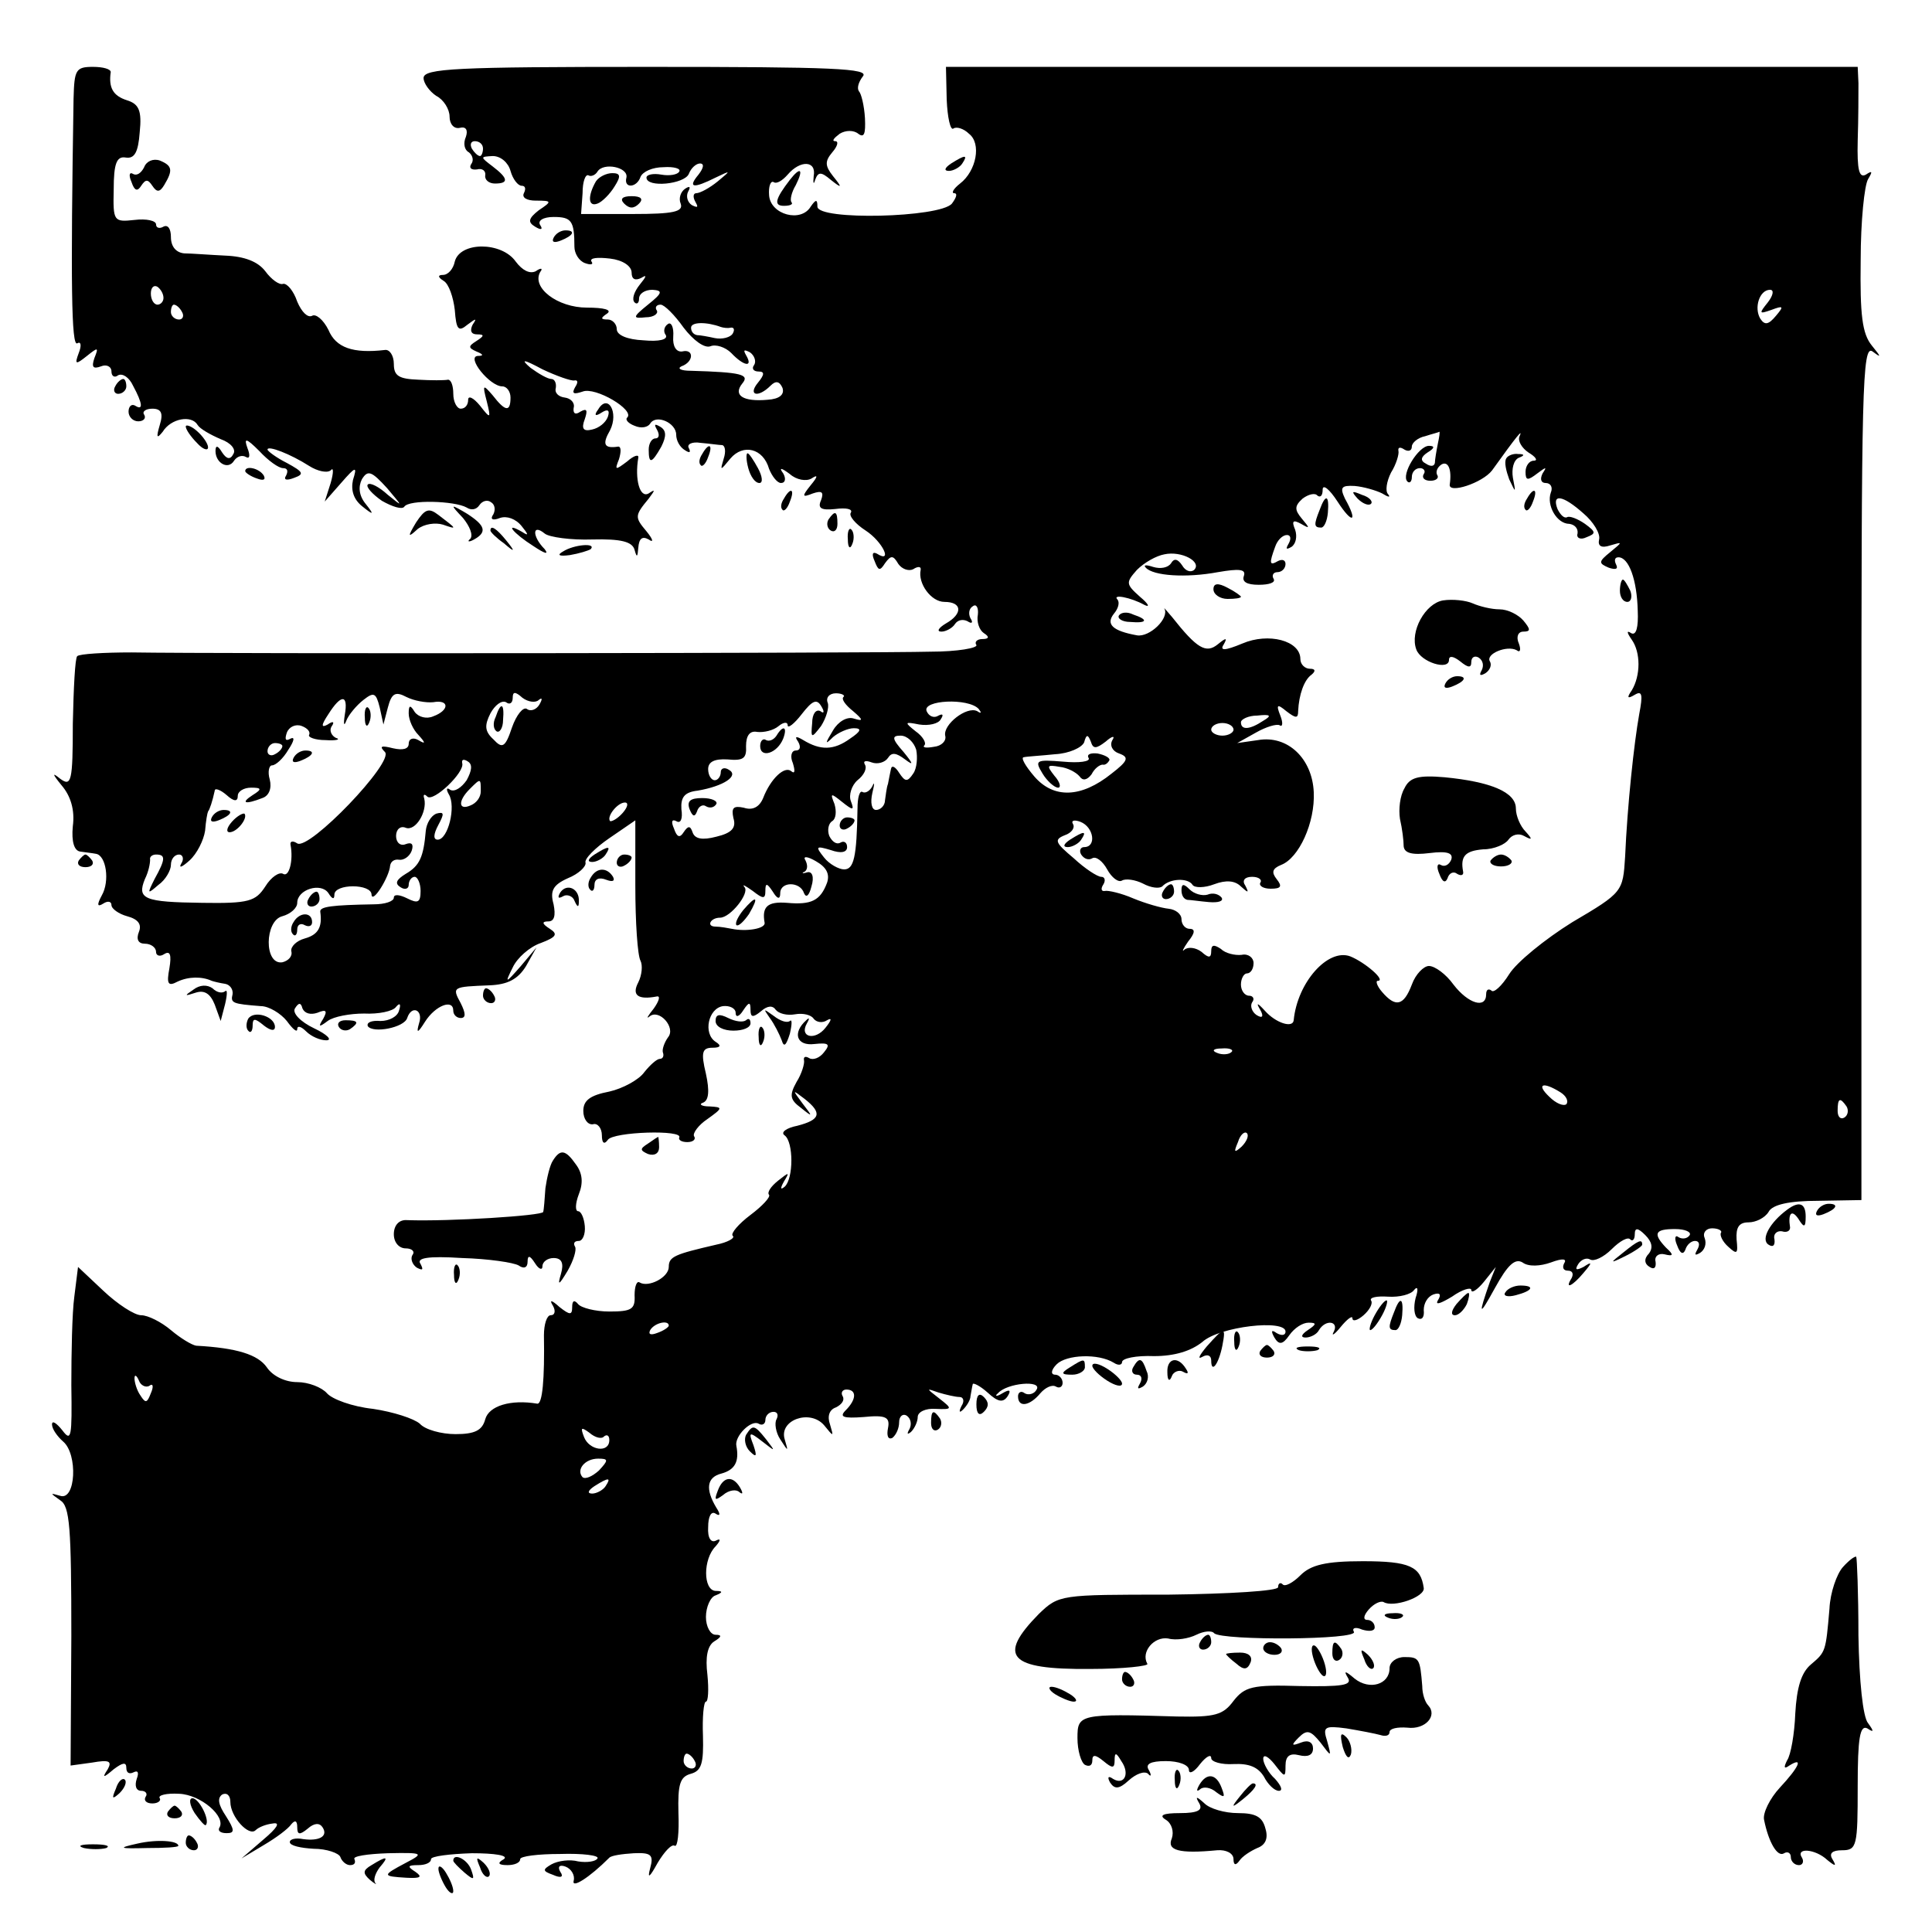 <?xml version="1.0" standalone="no"?>
<!DOCTYPE svg PUBLIC "-//W3C//DTD SVG 20010904//EN"
 "http://www.w3.org/TR/2001/REC-SVG-20010904/DTD/svg10.dtd">
<svg version="1.0" xmlns="http://www.w3.org/2000/svg"
 width="260pt" height="260pt" viewBox="0 0 260 260"
 preserveAspectRatio="xMidYMid meet">
<g transform="translate(0,260) scale(0.1,-0.1)"
fill="#000000" stroke="none">
<path d="M99 2468 c-4 -250 -3 -335 5 -330 5 3 6 -3 2 -13 -6 -16 -4 -16 11
-4 15 12 16 12 10 -3 -4 -12 -2 -15 9 -11 7 3 14 0 14 -7 0 -6 4 -9 9 -5 6 3
15 -3 20 -14 13 -24 14 -34 3 -27 -5 3 -9 -1 -9 -8 0 -7 6 -13 13 -13 7 0 11
4 8 9 -3 4 2 8 11 8 12 0 15 -6 10 -22 -5 -17 -4 -19 4 -9 11 18 39 23 47 9 3
-5 17 -13 31 -19 14 -5 21 -14 17 -20 -4 -8 -9 -7 -15 2 -6 10 -9 10 -9 2 0
-16 17 -26 25 -13 4 6 11 8 16 5 5 -3 6 2 2 12 -5 14 -2 14 16 -4 12 -13 26
-23 32 -23 6 0 7 -4 4 -10 -4 -6 1 -7 11 -3 14 5 12 8 -10 20 -14 7 -26 16
-26 18 0 6 31 -6 56 -22 11 -7 24 -10 29 -6 4 5 4 -3 0 -17 l-8 -25 22 25 c20
23 22 23 16 4 -3 -14 1 -26 12 -35 16 -13 17 -12 5 3 -9 11 -10 23 -5 33 8 13
13 11 34 -12 21 -25 22 -26 1 -9 -12 11 -24 17 -27 14 -3 -3 6 -13 19 -22 14
-8 27 -12 30 -8 6 10 68 8 84 -1 6 -4 13 -3 17 3 4 6 11 8 16 4 5 -3 6 -10 3
-16 -5 -7 -1 -9 9 -5 9 3 21 -1 29 -11 9 -11 10 -14 1 -8 -26 15 -12 -2 15
-19 15 -10 21 -12 15 -4 -17 17 -17 35 0 21 6 -5 36 -9 64 -8 39 1 54 -3 57
-14 3 -11 4 -10 5 3 1 12 5 16 14 11 7 -5 6 0 -3 11 -16 19 -16 21 3 44 9 12
9 13 0 7 -12 -7 -19 19 -14 48 1 5 -6 3 -15 -5 -16 -12 -17 -12 -11 3 3 10 3
17 -1 17 -19 -3 -22 3 -11 22 12 24 -3 50 -16 28 -6 -8 -4 -10 5 -4 8 5 11 3
8 -6 -3 -8 -12 -15 -21 -17 -12 -3 -15 1 -10 14 4 12 3 15 -6 10 -7 -5 -10 -2
-9 5 2 7 -4 13 -12 14 -8 1 -14 6 -12 13 1 7 -2 12 -6 12 -5 0 -17 7 -28 15
-14 12 -10 12 16 -2 19 -9 39 -16 43 -15 5 1 5 -3 1 -9 -5 -9 -2 -10 10 -6 17
7 71 -25 60 -35 -3 -3 2 -8 10 -11 9 -4 18 -2 21 3 8 13 35 1 35 -15 0 -8 5
-17 12 -21 6 -4 8 -3 5 3 -3 5 4 9 16 7 12 -1 25 -3 29 -3 4 -1 5 -9 2 -18 -5
-17 -5 -17 9 0 17 20 44 14 52 -14 4 -10 11 -19 16 -19 6 0 7 6 3 13 -6 8 -3
8 9 -1 9 -8 22 -10 29 -6 9 6 9 3 -1 -9 -12 -15 -12 -17 3 -11 12 4 15 2 11
-9 -5 -11 0 -14 19 -12 15 2 24 0 21 -5 -3 -4 6 -15 20 -24 23 -15 37 -45 15
-31 -6 3 -7 -1 -3 -10 5 -13 7 -14 14 -3 8 11 11 11 18 -1 5 -7 14 -10 20 -7
6 4 11 4 10 -1 -4 -18 14 -43 32 -43 24 0 25 -16 2 -29 -10 -6 -13 -11 -6 -11
6 0 15 5 18 10 4 6 11 7 17 4 6 -4 8 -2 4 4 -3 6 -2 13 3 16 5 4 8 -2 7 -11
-2 -10 2 -21 8 -25 8 -5 7 -8 -2 -8 -7 0 -11 -4 -8 -8 2 -4 -25 -9 -62 -9 -69
-2 -954 -3 -1075 -1 -37 0 -70 -2 -73 -5 -3 -2 -5 -44 -6 -91 0 -78 -2 -85
-17 -74 -11 9 -11 7 2 -9 12 -14 18 -33 15 -55 -2 -21 2 -33 10 -34 6 -1 16
-2 21 -3 14 -2 19 -37 8 -56 -7 -13 -6 -16 2 -11 6 4 11 3 11 -2 0 -5 10 -12
21 -15 15 -4 20 -11 16 -21 -4 -10 -1 -16 8 -16 8 0 15 -5 15 -11 0 -5 5 -7
11 -3 8 5 10 -1 7 -19 -4 -21 -2 -25 11 -18 15 7 33 7 46 1 3 -1 11 -3 18 -4
6 -1 11 -7 10 -14 -3 -12 0 -13 38 -16 11 0 27 -10 35 -20 8 -11 14 -16 14
-11 0 5 5 4 12 -3 7 -7 19 -12 27 -12 9 0 1 8 -16 16 -19 9 -30 21 -26 27 5 8
8 8 10 0 3 -7 11 -9 20 -6 12 5 14 3 8 -8 -7 -11 -6 -12 6 -3 8 6 30 10 49 10
19 -1 39 3 43 9 5 6 7 4 4 -5 -2 -8 -13 -14 -25 -14 -12 1 -19 -2 -17 -7 7
-10 49 -2 53 11 6 18 22 11 16 -7 -4 -14 -2 -14 8 2 14 22 38 31 38 15 0 -6 5
-10 10 -10 7 0 7 6 0 20 -12 22 -11 22 39 24 24 1 38 8 49 26 l14 25 -21 -25
c-21 -24 -22 -24 -11 -2 6 13 23 28 38 33 21 8 23 12 12 19 -11 7 -11 10 -2
10 8 0 10 8 7 23 -5 18 -1 26 19 35 15 6 25 16 24 21 -2 5 13 20 32 33 l35 24
0 -88 c0 -49 3 -94 7 -101 3 -6 2 -19 -3 -29 -9 -17 -1 -24 25 -19 5 1 3 -6
-4 -16 -8 -10 -11 -15 -6 -11 13 11 36 -15 25 -28 -5 -7 -8 -16 -7 -20 2 -5 0
-9 -4 -9 -4 0 -13 -8 -21 -18 -7 -10 -29 -22 -47 -26 -26 -5 -35 -12 -35 -26
0 -11 6 -19 13 -18 6 2 12 -5 12 -15 0 -10 3 -13 8 -6 7 11 103 14 96 3 -1 -3
3 -6 11 -6 8 0 12 4 9 8 -2 4 6 15 18 23 21 15 21 16 3 17 -11 0 -15 3 -9 5 8
3 9 16 4 39 -7 29 -5 35 9 35 11 0 12 3 4 8 -17 11 -10 45 10 48 9 1 17 -3 17
-9 0 -7 5 -5 10 3 8 12 10 12 10 1 0 -10 3 -11 14 -2 9 8 16 8 20 2 4 -5 15
-8 26 -6 11 2 22 -1 25 -6 4 -5 12 -6 18 -2 7 4 6 0 -2 -10 -14 -18 -36 -13
-25 6 4 7 3 8 -1 4 -19 -17 -13 -35 11 -32 19 2 22 0 13 -11 -6 -8 -15 -11
-20 -8 -5 3 -8 2 -7 -3 1 -4 -3 -18 -10 -29 -10 -18 -9 -24 6 -35 16 -13 16
-12 2 6 -14 19 -14 19 3 6 24 -19 21 -28 -10 -36 -15 -3 -23 -9 -17 -13 12 -9
12 -58 0 -69 -6 -5 -6 -2 -1 7 8 13 7 13 -8 1 -10 -8 -15 -16 -12 -19 2 -3 -9
-15 -25 -27 -16 -12 -27 -25 -24 -28 4 -3 -7 -9 -22 -12 -56 -13 -64 -16 -64
-30 0 -14 -27 -28 -39 -21 -4 3 -7 -5 -7 -17 1 -19 -4 -22 -34 -22 -19 0 -38
5 -42 10 -5 6 -8 5 -8 -4 0 -11 -3 -11 -17 0 -11 10 -14 10 -9 2 4 -7 3 -13
-3 -13 -5 0 -9 -12 -9 -27 1 -59 -2 -93 -9 -92 -36 6 -65 -3 -70 -21 -4 -15
-14 -20 -40 -20 -19 0 -41 6 -48 14 -8 7 -36 16 -63 20 -28 3 -55 13 -62 21
-7 8 -25 15 -40 15 -16 0 -33 8 -41 20 -12 17 -40 26 -95 29 -6 1 -21 10 -34
21 -13 11 -31 20 -40 20 -9 0 -32 15 -51 33 l-34 32 -5 -40 c-3 -22 -4 -76 -4
-119 1 -70 0 -77 -12 -61 -8 10 -14 14 -14 8 0 -6 7 -16 15 -23 20 -17 17 -80
-4 -73 -14 4 -14 4 0 -6 13 -8 15 -36 15 -183 l-1 -174 29 4 c23 4 27 2 21 -9
-8 -12 -6 -12 8 0 12 9 17 10 17 2 0 -7 4 -9 10 -6 6 3 7 -1 4 -9 -3 -9 -1
-16 6 -16 6 0 9 -4 6 -8 -3 -5 1 -9 9 -9 8 0 12 4 10 7 -3 4 9 7 26 6 29 -1
64 -31 54 -46 -2 -4 2 -7 10 -7 11 0 11 4 -1 23 -10 15 -12 24 -5 29 6 3 11
-1 11 -10 0 -20 25 -47 34 -38 4 4 14 8 23 9 11 2 6 -6 -13 -22 l-29 -25 30
18 c17 10 33 22 37 28 5 6 8 5 8 -4 0 -10 3 -11 14 -2 9 8 16 8 20 2 8 -12 -4
-19 -26 -16 -10 2 -18 0 -18 -4 0 -5 15 -8 32 -9 18 0 34 -6 36 -11 2 -6 8
-11 13 -11 6 0 8 3 6 8 -3 4 17 7 45 8 48 1 49 0 24 -13 -32 -17 -32 -18 1
-20 19 -1 22 1 12 8 -11 7 -11 9 4 9 9 0 17 3 17 8 0 4 25 7 55 8 31 0 50 -3
43 -8 -9 -5 -8 -8 5 -8 9 0 17 3 17 8 0 4 24 7 54 7 30 1 53 -2 50 -6 -2 -4
-14 -6 -26 -4 -11 3 -27 1 -36 -4 -12 -7 -12 -9 2 -14 11 -5 15 -3 10 4 -4 7
-1 10 7 7 8 -3 13 -12 11 -19 -3 -11 21 4 48 31 3 3 17 5 33 6 23 1 27 -2 22
-20 -4 -15 -1 -13 10 7 9 15 19 26 23 23 4 -2 6 18 5 44 -1 39 2 49 17 53 14
4 17 14 16 51 -1 25 1 46 4 46 3 0 4 16 2 36 -3 24 0 39 9 45 10 6 11 9 2 9
-7 0 -13 11 -13 24 0 13 6 27 13 29 10 4 10 6 0 6 -17 1 -17 43 0 60 7 8 7 11
1 8 -7 -4 -12 3 -11 18 0 14 4 22 10 18 6 -4 7 -1 1 8 -15 25 -13 41 7 46 18
5 24 16 20 37 -3 13 20 36 30 30 5 -3 9 0 9 5 0 6 5 11 11 11 5 0 7 -4 4 -10
-3 -5 -1 -18 5 -27 11 -17 11 -17 6 0 -8 26 34 41 53 19 13 -16 13 -16 8 1 -4
11 -1 20 8 23 8 4 12 10 9 15 -3 5 0 9 5 9 14 0 14 -13 -1 -28 -9 -9 -3 -11
24 -9 30 3 36 0 33 -15 -2 -10 0 -16 6 -13 5 4 9 13 9 21 0 8 5 12 10 9 6 -4
7 -12 4 -18 -4 -7 -3 -8 2 -4 5 5 9 14 9 20 0 7 11 12 24 11 23 -1 23 0 5 14
-18 14 -18 14 -1 8 10 -3 23 -6 28 -6 6 0 7 -6 3 -12 -4 -8 -3 -10 2 -5 5 5
10 13 10 18 1 5 2 12 3 16 0 3 10 -2 20 -11 14 -13 21 -14 27 -5 5 8 3 10 -7
4 -8 -5 -11 -4 -6 0 12 14 60 18 52 5 -3 -6 -11 -8 -16 -5 -5 4 -9 1 -9 -4 0
-16 16 -13 30 4 7 8 16 12 21 9 5 -3 9 0 9 5 0 6 -5 11 -10 11 -6 0 -6 6 2 14
13 13 56 15 77 2 6 -4 11 -3 11 1 0 5 19 9 43 8 28 0 50 7 65 19 23 21 112 31
112 14 0 -5 -5 -6 -12 -2 -7 5 -8 3 -3 -6 6 -10 11 -10 20 3 7 10 18 17 26 17
11 0 11 -2 -1 -10 -9 -6 -10 -10 -3 -10 6 0 15 4 18 10 9 15 27 12 20 -2 -4
-7 1 -4 9 6 9 11 16 16 16 12 0 -5 7 -3 15 4 8 7 13 16 10 20 -2 4 8 6 23 5
15 -1 31 3 35 9 5 6 6 1 2 -11 -3 -12 -2 -24 3 -27 6 -3 9 2 8 11 0 9 5 18 13
21 9 3 11 0 6 -8 -4 -7 4 -4 19 5 14 10 26 13 26 9 0 -5 8 0 17 11 l16 20 -8
-20 c-16 -46 -15 -48 7 -8 17 31 27 40 37 34 8 -6 24 -5 38 0 16 6 22 5 18 -1
-3 -6 -1 -10 5 -10 6 0 8 -4 5 -10 -10 -16 1 -11 16 7 12 14 12 16 0 8 -10 -5
-12 -4 -7 4 4 6 11 9 16 6 5 -3 18 3 29 14 11 11 22 17 25 13 3 -3 6 0 6 7 0
9 4 9 14 -1 9 -9 11 -17 5 -25 -7 -7 -6 -14 1 -18 6 -4 9 -1 8 7 -2 7 4 12 12
10 12 -3 13 -1 2 9 -18 19 -15 25 12 25 14 0 22 -4 20 -8 -3 -5 -10 -6 -15 -3
-5 4 -6 -2 -2 -11 4 -11 8 -13 11 -6 2 7 8 12 13 12 6 0 7 -5 3 -12 -4 -7 -3
-8 4 -4 6 4 9 12 6 20 -3 7 2 13 10 13 8 0 14 -3 12 -6 -2 -3 2 -12 10 -19 12
-11 13 -9 11 10 -1 16 3 23 16 23 10 0 22 6 27 14 5 10 28 15 67 15 l58 1 0
577 c0 515 1 575 15 565 12 -9 12 -8 -1 8 -13 16 -16 41 -15 115 0 52 5 101
10 109 6 10 6 12 -3 6 -9 -5 -12 6 -11 46 1 30 1 64 1 77 l-1 22 -613 0 -614
0 1 -44 c1 -24 5 -42 9 -39 4 3 14 0 21 -7 17 -13 10 -50 -12 -67 -9 -7 -12
-13 -8 -13 5 0 3 -6 -3 -14 -16 -19 -181 -23 -181 -4 0 10 -2 10 -9 0 -13 -22
-54 -11 -56 15 -1 12 2 20 6 18 4 -3 12 2 19 10 17 20 39 19 35 -2 -1 -10 0
-12 2 -5 4 11 8 11 21 0 15 -12 16 -11 3 5 -11 14 -11 20 -1 32 7 8 9 15 4 15
-5 0 -2 4 6 10 8 5 19 5 25 0 8 -6 10 0 9 21 -1 17 -5 33 -8 36 -3 4 -1 12 5
20 10 11 -39 13 -290 13 -256 0 -301 -2 -301 -15 0 -7 8 -18 17 -24 10 -5 18
-18 18 -28 0 -10 6 -17 14 -15 8 2 11 -3 8 -12 -4 -9 -2 -18 4 -21 5 -4 7 -11
3 -16 -3 -5 0 -8 8 -7 7 2 12 -2 11 -8 -1 -6 5 -11 13 -11 19 0 18 7 -3 23
-17 13 -17 13 0 14 11 0 21 -9 24 -20 3 -11 10 -20 15 -20 5 0 6 -4 3 -10 -3
-6 4 -10 16 -10 22 0 22 -1 4 -13 -14 -11 -15 -16 -5 -22 8 -5 11 -4 7 2 -4 6
4 11 18 11 24 0 28 -5 28 -40 0 -9 6 -19 14 -22 8 -3 12 -2 9 2 -3 5 8 6 25 4
17 -2 29 -10 29 -19 0 -9 5 -11 13 -7 8 5 7 2 -2 -9 -8 -10 -11 -20 -7 -24 3
-3 6 -1 6 5 0 7 8 12 18 12 14 -1 14 -4 -6 -20 -21 -17 -21 -19 -3 -17 11 0
17 5 15 9 -3 4 -1 8 5 8 5 0 19 -14 31 -31 13 -17 28 -28 36 -25 7 3 20 -1 28
-9 17 -18 30 -20 20 -3 -4 7 -3 8 5 4 6 -4 9 -12 6 -17 -4 -5 -1 -9 6 -9 8 0
8 -4 -1 -15 -14 -17 0 -21 17 -4 7 7 12 6 16 -3 3 -9 -4 -15 -20 -16 -33 -3
-47 6 -34 22 10 12 -1 15 -69 17 -14 0 -19 3 -13 6 17 6 17 24 1 20 -8 -1 -13
7 -12 20 1 13 -3 20 -7 17 -5 -3 -7 -10 -3 -15 3 -6 -9 -9 -30 -7 -22 1 -36 7
-36 15 0 7 -6 13 -12 13 -10 0 -10 2 -1 8 7 5 -4 8 -27 8 -40 0 -75 27 -63 48
4 5 1 6 -6 1 -8 -4 -18 1 -27 13 -19 27 -75 27 -82 0 -2 -10 -9 -18 -16 -18
-7 0 -7 -3 1 -8 7 -4 13 -22 15 -39 2 -27 5 -30 17 -20 12 9 13 9 7 0 -4 -8
-2 -13 6 -13 10 0 10 -2 -1 -9 -11 -7 -11 -9 0 -14 10 -4 10 -6 2 -6 -16 -1
16 -41 33 -41 6 0 11 -7 11 -15 0 -20 -7 -19 -24 3 -13 15 -14 15 -8 -8 6 -24
5 -24 -9 -6 -9 11 -16 14 -16 8 0 -7 -4 -12 -10 -12 -5 0 -10 9 -10 20 0 11
-3 19 -7 19 -5 -1 -23 -1 -40 0 -26 1 -33 5 -33 21 0 12 -6 20 -12 19 -43 -5
-66 3 -76 27 -7 14 -17 22 -22 19 -6 -3 -14 5 -20 19 -5 15 -14 25 -19 24 -5
-2 -16 6 -24 17 -10 13 -28 20 -54 21 -21 1 -46 3 -55 3 -11 1 -18 9 -18 22 0
11 -4 17 -10 14 -5 -3 -10 -2 -10 3 0 5 -13 8 -29 6 -28 -3 -29 -2 -28 41 0
35 4 45 16 43 12 -2 17 7 19 34 3 29 -1 38 -17 43 -19 6 -25 17 -22 38 0 4
-10 7 -24 7 -23 0 -25 -4 -26 -42z m551 -68 c0 -5 -2 -10 -4 -10 -3 0 -8 5
-11 10 -3 6 -1 10 4 10 6 0 11 -4 11 -10z m193 -39 c-4 -15 14 -14 19 1 3 7
16 13 31 13 14 1 24 -2 21 -6 -2 -4 -13 -6 -24 -4 -11 2 -20 0 -20 -4 0 -14
51 -9 57 5 3 8 10 14 15 14 6 0 5 -6 -2 -15 -15 -18 -7 -19 23 -4 21 10 21 10
3 -5 -11 -9 -24 -16 -29 -16 -4 0 -5 -5 -1 -12 4 -7 3 -8 -5 -4 -6 4 -8 12 -5
18 4 7 2 8 -4 4 -6 -4 -9 -13 -6 -20 4 -11 -10 -14 -64 -14 l-70 0 2 28 c0 16
4 26 8 24 3 -2 9 0 12 5 8 13 42 6 39 -8z m-623 -162 c0 -5 -4 -9 -8 -9 -5 0
-9 7 -9 15 0 8 4 12 9 9 4 -3 8 -9 8 -15z m2159 -6 c-12 -15 -12 -16 5 -10 16
6 17 5 6 -8 -10 -12 -15 -13 -21 -4 -9 15 -1 39 13 39 6 0 4 -8 -3 -17z
m-2134 -13 c3 -5 1 -10 -4 -10 -6 0 -11 5 -11 10 0 6 2 10 4 10 3 0 8 -4 11
-10z m725 -20 c3 -1 9 -2 13 -1 5 1 6 -3 3 -8 -3 -5 -14 -8 -24 -6 -9 2 -20 4
-24 4 -5 1 -8 5 -8 10 0 8 21 8 40 1z m965 -157 c-2 -10 -4 -22 -4 -26 -1 -5
-6 -5 -12 -1 -8 4 -7 9 2 15 10 6 10 9 2 9 -14 0 -38 -39 -29 -48 3 -3 6 0 6
6 0 7 5 12 11 12 5 0 8 -4 5 -8 -3 -5 1 -9 9 -9 8 0 12 4 9 8 -2 4 0 10 6 14
9 5 14 -7 11 -27 -2 -13 44 2 57 19 33 46 42 57 37 46 -3 -6 3 -16 12 -22 10
-6 13 -11 7 -11 -6 0 -11 -7 -11 -15 0 -12 3 -12 16 -2 12 9 13 9 7 0 -4 -8
-2 -13 4 -13 7 0 10 -6 7 -13 -6 -17 8 -42 25 -42 7 -1 12 -6 11 -13 -2 -6 4
-9 12 -5 13 5 13 7 -2 18 -10 7 -21 11 -24 9 -4 -2 -9 3 -13 11 -8 21 7 19 35
-6 13 -11 23 -27 21 -35 -2 -9 3 -12 15 -8 17 5 17 5 0 -9 -16 -13 -16 -15 -2
-21 9 -3 13 -2 10 4 -3 6 -2 10 3 10 14 0 25 -30 26 -72 1 -22 -2 -34 -9 -30
-6 4 -6 1 1 -9 12 -17 12 -48 0 -68 -7 -10 -6 -12 4 -6 10 6 11 0 6 -26 -7
-39 -16 -123 -19 -192 -3 -47 -3 -48 -71 -88 -37 -23 -75 -54 -85 -70 -10 -16
-21 -26 -24 -22 -4 3 -7 1 -7 -5 0 -20 -24 -13 -44 13 -10 14 -25 25 -33 25
-7 0 -18 -11 -23 -25 -11 -29 -22 -31 -40 -10 -7 8 -9 15 -6 15 12 0 -17 25
-37 33 -30 11 -71 -35 -76 -86 -1 -11 -24 -4 -39 13 -10 11 -12 11 -6 1 5 -9
3 -12 -5 -7 -6 4 -9 12 -6 17 4 5 1 9 -4 9 -6 0 -11 7 -11 15 0 8 4 15 8 15 5
0 9 6 9 14 0 7 -7 13 -16 11 -9 -1 -22 2 -28 8 -9 6 -13 6 -13 -3 0 -9 -3 -10
-13 -1 -8 6 -18 7 -23 3 -4 -4 -2 1 5 11 9 11 10 17 2 17 -6 0 -11 6 -11 13 0
7 -8 13 -17 14 -10 1 -31 7 -48 14 -16 7 -34 11 -38 10 -5 -1 -6 3 -2 9 3 5 2
10 -3 10 -5 0 -22 11 -37 25 -25 21 -27 25 -12 31 9 3 14 10 11 15 -3 5 2 6
10 3 18 -7 22 -34 5 -34 -5 0 -7 -5 -4 -10 4 -6 10 -8 15 -5 5 3 14 -4 20 -15
6 -11 15 -18 20 -15 5 3 18 1 28 -4 11 -6 22 -7 26 -4 10 11 35 12 41 2 3 -4
16 -4 29 1 16 6 28 5 36 -3 10 -9 11 -9 6 1 -5 7 -1 12 9 12 9 0 14 -4 11 -8
-2 -4 4 -8 14 -8 14 0 16 3 8 13 -7 9 -6 14 6 19 24 9 46 57 44 98 -2 45 -35
77 -75 70 l-28 -4 25 14 c14 8 28 12 32 10 4 -3 5 3 1 13 -6 15 -4 16 8 6 13
-10 16 -10 16 0 1 22 8 42 18 49 6 5 5 8 -2 8 -7 0 -13 6 -13 13 0 25 -43 36
-78 21 -24 -10 -31 -10 -25 -1 5 9 3 9 -8 0 -16 -13 -28 -6 -62 37 -7 8 -11
13 -10 11 7 -13 -20 -39 -37 -36 -33 6 -42 15 -31 29 6 7 8 15 5 19 -8 8 18 3
36 -7 8 -4 6 1 -6 11 -19 17 -19 19 -4 36 10 10 26 19 37 21 23 5 51 -10 40
-21 -5 -4 -12 -1 -16 6 -6 9 -11 10 -15 3 -4 -6 -14 -8 -24 -5 -9 3 -14 3 -10
-1 10 -11 54 -14 97 -6 29 5 38 4 35 -5 -3 -8 4 -12 20 -12 14 0 23 3 20 8 -3
5 0 9 5 9 6 0 11 5 11 11 0 5 -4 7 -10 4 -12 -7 -12 -3 -4 19 3 9 10 16 16 16
5 0 6 -5 2 -12 -4 -7 -3 -8 4 -4 6 4 8 14 5 23 -5 12 -3 14 8 8 12 -7 12 -6 1
7 -10 12 -10 17 1 27 8 6 17 8 20 4 4 -3 7 0 7 8 0 8 9 1 20 -16 20 -31 28
-28 10 4 -7 15 -5 18 13 17 12 -1 29 -6 37 -10 8 -5 12 -6 8 -1 -4 4 -2 17 4
29 7 11 11 25 10 29 -1 5 2 6 8 2 5 -3 10 -2 10 4 0 5 8 12 18 14 9 3 18 5 19
6 1 0 0 -7 -2 -16z m-1413 -355 c5 19 10 22 25 14 10 -5 26 -8 36 -7 22 4 22
-11 0 -19 -9 -4 -20 -1 -25 6 -6 10 -8 9 -8 -2 0 -9 6 -22 13 -29 10 -11 10
-13 0 -7 -7 4 -13 2 -13 -5 0 -7 -8 -9 -21 -6 -16 4 -19 3 -11 -5 13 -13 -102
-133 -118 -123 -6 4 -10 3 -9 -2 4 -21 -2 -44 -10 -39 -5 3 -16 -4 -24 -17
-13 -20 -22 -23 -85 -22 -78 1 -88 5 -77 32 5 10 7 21 7 26 -1 4 3 7 8 7 13 0
13 -6 -2 -33 -10 -20 -10 -21 5 -8 10 7 17 20 17 27 0 8 5 14 11 14 5 0 7 -6
3 -12 -4 -7 1 -5 11 4 10 9 19 27 21 40 1 13 3 24 4 26 2 2 6 14 9 28 0 4 8 1
16 -6 10 -9 15 -9 15 -1 0 6 8 11 18 11 14 0 15 -2 2 -10 -17 -11 -10 -13 13
-4 9 3 13 13 10 25 -3 10 -1 19 3 19 5 0 15 9 22 21 8 12 9 18 3 15 -7 -4 -8
-1 -5 8 3 8 12 12 20 9 8 -3 12 -8 10 -12 -2 -3 8 -7 22 -7 15 -1 21 1 14 3
-6 3 -9 10 -6 15 5 7 2 8 -5 3 -9 -5 -9 -1 1 14 17 27 27 27 22 -1 -2 -13 -1
-16 2 -8 3 8 14 21 23 28 14 11 17 10 22 -10 l5 -23 6 23z m203 10 c5 4 5 1 1
-6 -4 -7 -12 -10 -17 -6 -5 3 -14 -8 -20 -25 -9 -27 -13 -29 -25 -16 -12 11
-12 19 -4 35 6 11 15 18 21 15 5 -4 9 -1 9 6 0 8 3 9 13 0 8 -6 18 -7 22 -3z
m410 4 c-3 -3 3 -11 13 -19 14 -12 14 -14 1 -10 -9 3 -21 -4 -28 -16 -11 -18
-11 -20 0 -9 7 6 20 12 28 12 11 0 10 -4 -5 -14 -22 -16 -40 -16 -63 -2 -10 6
-12 5 -7 -2 4 -7 3 -12 -3 -12 -6 0 -8 -8 -4 -17 3 -10 3 -15 -2 -11 -9 8 -28
-10 -38 -36 -5 -12 -14 -17 -26 -13 -14 3 -17 0 -14 -14 4 -13 -2 -20 -23 -25
-19 -5 -29 -3 -32 6 -3 9 -6 9 -12 0 -5 -8 -9 -7 -13 5 -4 9 -3 13 3 10 6 -4
9 3 7 16 -1 16 4 23 22 25 35 6 56 20 42 28 -6 4 -11 2 -11 -3 0 -6 -4 -11 -8
-11 -5 0 -9 7 -9 15 0 10 9 14 26 13 21 -2 26 1 25 18 0 14 5 21 15 19 9 -1
22 2 29 8 6 5 12 6 12 1 0 -5 9 2 19 15 14 18 20 21 26 11 5 -8 4 -11 -1 -7
-6 3 -11 -4 -11 -16 -2 -21 -1 -21 12 -4 7 11 11 25 9 31 -3 7 2 13 11 13 8 0
13 -3 10 -5z m182 -16 c4 -5 4 -7 -2 -3 -14 7 -46 -18 -43 -33 2 -7 -5 -14
-15 -15 -11 -2 -16 -1 -13 2 3 3 -2 12 -12 19 -15 12 -15 13 5 9 13 -2 26 1
29 7 4 6 3 8 -3 5 -6 -4 -13 -1 -16 6 -6 15 56 18 70 3z m383 -16 c-18 -12
-30 -13 -30 -2 0 4 10 9 22 9 18 2 20 0 8 -7z m-40 -12 c0 -4 -7 -8 -15 -8 -8
0 -15 4 -15 8 0 5 7 9 15 9 8 0 15 -4 15 -9z m-427 -27 c2 -10 1 -25 -4 -32
-8 -12 -11 -11 -19 1 -5 8 -10 11 -11 5 -1 -5 -3 -14 -4 -20 -2 -5 -3 -16 -4
-22 0 -7 -6 -13 -12 -13 -6 0 -8 10 -5 23 3 12 3 16 0 9 -3 -6 -9 -10 -13 -8
-4 3 -7 -7 -7 -22 -1 -66 -5 -82 -18 -82 -7 0 -20 7 -27 16 -12 15 -11 16 9
10 14 -5 22 -3 22 4 0 6 -4 9 -9 6 -5 -3 -11 1 -15 9 -3 8 -1 17 4 20 5 3 6
13 3 23 -6 15 -5 15 10 3 15 -12 17 -12 12 1 -3 8 1 21 9 28 9 7 13 16 10 21
-3 5 1 6 9 3 8 -3 18 0 22 6 5 8 11 7 23 -2 12 -9 11 -6 -2 10 -16 18 -16 22
-4 22 9 0 18 -9 21 -19z m255 11 c9 8 13 8 9 2 -4 -7 0 -15 9 -18 14 -5 12
-10 -10 -27 -41 -33 -78 -34 -104 -4 -12 14 -19 26 -14 26 4 1 23 2 42 4 19 1
36 9 39 16 3 11 5 11 9 1 3 -10 7 -10 20 0z m-1108 -6 c0 -3 -4 -8 -10 -11 -5
-3 -10 -1 -10 4 0 6 5 11 10 11 6 0 10 -2 10 -4z m248 -46 c-7 -10 -16 -16
-22 -13 -5 4 -6 1 -2 -6 10 -16 -1 -61 -15 -61 -6 0 -6 7 1 20 8 15 8 18 -3
15 -7 -3 -13 -13 -14 -23 -3 -35 -8 -47 -27 -58 -13 -8 -15 -13 -7 -18 6 -4
11 -2 11 3 0 6 4 11 8 11 4 0 8 -9 8 -19 0 -16 -4 -17 -18 -10 -10 5 -18 6
-18 1 0 -5 -12 -9 -27 -9 -56 -1 -73 -3 -72 -10 3 -21 -3 -31 -21 -36 -11 -3
-19 -11 -18 -17 2 -7 -4 -13 -12 -15 -25 -4 -24 56 0 62 11 3 20 11 20 18 0
18 32 28 42 13 5 -8 8 -9 8 -2 0 15 50 15 50 0 1 -13 24 24 25 39 1 6 6 9 12
8 6 -1 14 4 17 12 3 9 0 12 -8 9 -7 -3 -13 2 -13 11 0 9 6 14 13 11 13 -5 29
21 25 39 -2 6 0 7 4 3 8 -8 51 33 47 45 -1 5 2 6 8 2 6 -4 5 -12 -2 -25z m19
-15 c0 -8 -6 -16 -14 -19 -16 -7 -17 6 -1 22 15 15 15 15 15 -3z m191 -29 c-7
-8 -15 -12 -17 -11 -5 6 10 25 20 25 5 0 4 -6 -3 -14z m275 -94 c-9 -24 -21
-30 -54 -27 -26 2 -34 -5 -30 -27 1 -8 -25 -12 -44 -8 -5 1 -16 3 -22 3 -13 0
-7 12 6 12 14 0 40 33 33 41 -4 5 1 2 11 -5 14 -11 17 -11 17 0 0 11 2 11 10
-1 6 -10 10 -11 10 -2 0 16 27 16 32 0 3 -7 7 -3 10 9 4 13 1 21 -6 19 -6 -2
-8 -1 -3 1 4 3 4 9 1 15 -4 6 2 6 14 -1 14 -8 19 -17 15 -29z m544 -228 c-3
-3 -12 -4 -19 -1 -8 3 -5 6 6 6 11 1 17 -2 13 -5z m443 -54 c8 -5 11 -12 8
-16 -4 -3 -14 1 -23 10 -18 17 -9 21 15 6z m385 -19 c3 -5 2 -12 -3 -15 -5 -3
-9 1 -9 9 0 17 3 19 12 6z m-814 -54 c-10 -9 -11 -8 -5 6 3 10 9 15 12 12 3
-3 0 -11 -7 -18z m-771 -241 c0 -2 -7 -7 -16 -10 -8 -3 -12 -2 -9 4 6 10 25
14 25 6z m-699 -81 c5 4 6 -1 2 -10 -5 -13 -7 -14 -14 -3 -5 7 -8 18 -8 23 0
6 3 4 6 -3 2 -6 9 -10 14 -7z m612 -68 c4 3 7 1 7 -5 0 -18 -27 -14 -34 4 -5
13 -4 14 7 6 8 -7 17 -9 20 -5z m-7 -46 c-9 -8 -18 -12 -22 -9 -9 10 3 25 21
25 14 0 14 -2 1 -16z m9 -21 c-3 -5 -12 -10 -18 -10 -7 0 -6 4 3 10 19 12 23
12 15 0z m120 -370 c3 -5 1 -10 -4 -10 -6 0 -11 5 -11 10 0 6 2 10 4 10 3 0 8
-4 11 -10z"/>
<path d="M802 2356 c-11 -19 -11 -35 2 -30 6 2 17 13 23 23 9 14 8 18 -3 18
-8 0 -18 -5 -22 -11z"/>
<path d="M840 2326 c7 -7 13 -7 20 0 6 6 3 10 -10 10 -13 0 -16 -4 -10 -10z"/>
<path d="M2027 1983 c-3 -5 0 -17 4 -28 9 -19 9 -19 5 2 -2 12 1 24 8 27 8 3
8 5 -1 5 -6 1 -14 -2 -16 -6z"/>
<path d="M1827 1929 c7 -7 15 -10 18 -7 3 3 -2 9 -12 12 -14 6 -15 5 -6 -5z"/>
<path d="M2055 1929 c-4 -6 -5 -12 -2 -15 2 -3 7 2 10 11 7 17 1 20 -8 4z"/>
<path d="M1776 1914 c-8 -20 -8 -24 2 -24 4 0 8 9 9 20 2 24 -3 26 -11 4z"/>
<path d="M1633 1807 c0 -7 9 -13 19 -13 10 0 18 1 18 3 0 1 -8 7 -18 12 -13 7
-19 6 -19 -2z"/>
<path d="M2180 1805 c0 -8 4 -15 10 -15 5 0 7 7 4 15 -4 8 -8 15 -10 15 -2 0
-4 -7 -4 -15z"/>
<path d="M1942 1792 c-24 -4 -45 -42 -36 -66 6 -17 44 -29 44 -14 0 6 6 5 15
-2 11 -9 15 -9 15 -1 0 7 5 9 10 6 6 -4 7 -11 4 -17 -4 -7 -2 -8 5 -4 6 4 9
11 6 16 -6 10 23 22 36 15 5 -4 6 1 3 9 -4 9 -1 16 6 16 10 0 10 3 0 15 -7 8
-21 15 -32 15 -11 0 -27 4 -36 8 -9 4 -27 6 -40 4z"/>
<path d="M1506 1772 c-3 -4 4 -9 15 -9 23 -2 25 3 4 10 -8 4 -16 3 -19 -1z"/>
<path d="M1945 1680 c-3 -6 1 -7 9 -4 18 7 21 14 7 14 -6 0 -13 -4 -16 -10z"/>
<path d="M1890 1539 c-6 -10 -8 -28 -6 -41 3 -13 5 -29 5 -37 1 -9 11 -12 35
-9 24 3 32 0 29 -9 -3 -7 -9 -10 -14 -7 -5 3 -6 -3 -2 -12 4 -11 8 -13 11 -6
2 7 8 10 13 6 5 -3 9 -2 8 3 -4 21 3 28 27 30 15 0 30 7 34 13 5 7 14 9 21 5
11 -6 12 -5 2 6 -7 7 -13 21 -13 31 0 22 -34 36 -96 42 -35 3 -47 0 -54 -15z"/>
<path d="M1440 1470 c-9 -6 -10 -10 -3 -10 6 0 15 5 18 10 8 12 4 12 -15 0z"/>
<path d="M2006 1442 c-2 -4 4 -8 14 -8 10 0 16 4 14 8 -3 4 -9 8 -14 8 -5 0
-11 -4 -14 -8z"/>
<path d="M1565 1400 c-3 -5 -1 -10 4 -10 6 0 11 5 11 10 0 6 -2 10 -4 10 -3 0
-8 -4 -11 -10z"/>
<path d="M1590 1402 c0 -7 3 -12 8 -13 4 0 17 -2 29 -3 12 -1 20 1 17 6 -4 5
-12 7 -19 4 -7 -2 -18 1 -24 7 -8 8 -11 8 -11 -1z"/>
<path d="M491 1634 c0 -11 3 -14 6 -6 3 7 2 16 -1 19 -3 4 -6 -2 -5 -13z"/>
<path d="M395 1580 c-3 -6 1 -7 9 -4 18 7 21 14 7 14 -6 0 -13 -4 -16 -10z"/>
<path d="M285 1500 c-3 -6 1 -7 9 -4 18 7 21 14 7 14 -6 0 -13 -4 -16 -10z"/>
<path d="M312 1494 c-7 -8 -8 -14 -3 -14 10 0 25 19 20 25 -2 1 -10 -3 -17
-11z"/>
<path d="M667 1635 c-4 -8 -3 -16 1 -19 4 -3 9 4 9 15 2 23 -3 25 -10 4z"/>
<path d="M1045 1610 c-4 -6 -10 -8 -14 -6 -4 3 -8 -1 -8 -8 0 -17 23 -10 31
10 6 16 0 19 -9 4z"/>
<path d="M928 1511 c4 -10 7 -11 10 -3 2 7 8 10 12 7 5 -3 11 -2 14 3 2 4 -6
8 -19 8 -16 0 -21 -4 -17 -15z"/>
<path d="M1130 1489 c0 -5 5 -7 10 -4 6 3 10 8 10 11 0 2 -4 4 -10 4 -5 0 -10
-5 -10 -11z"/>
<path d="M1465 1580 c3 -5 -13 -7 -34 -5 -37 3 -39 2 -28 -16 6 -10 16 -19 21
-19 4 0 3 7 -5 16 -11 14 -10 15 7 12 10 -1 22 -7 27 -13 4 -6 10 -5 16 3 4 8
11 13 15 13 3 -1 7 2 9 6 1 3 -6 7 -16 9 -9 1 -15 -1 -12 -6z"/>
<path d="M415 1390 c-3 -5 -1 -10 4 -10 6 0 11 5 11 10 0 6 -2 10 -4 10 -3 0
-8 -4 -11 -10z"/>
<path d="M395 1359 c-4 -6 -4 -13 -1 -16 3 -4 6 -1 6 6 0 7 5 9 10 6 6 -3 10
-1 10 4 0 14 -17 14 -25 0z"/>
<path d="M1000 1375 c-7 -9 -11 -17 -9 -20 3 -2 10 5 17 15 14 24 10 26 -8 5z"/>
<path d="M194 2375 c-4 -8 -10 -12 -15 -9 -5 3 -6 -2 -2 -11 4 -12 8 -13 13
-5 6 9 9 9 15 0 6 -9 10 -9 16 1 12 20 11 26 -6 33 -9 3 -18 -1 -21 -9z"/>
<path d="M1280 2380 c-9 -6 -10 -10 -3 -10 6 0 15 5 18 10 8 12 4 12 -15 0z"/>
<path d="M1063 2358 c-20 -26 -22 -35 -8 -35 8 0 13 2 10 5 -2 3 0 13 6 23 11
22 6 25 -8 7z"/>
<path d="M745 2280 c-3 -6 1 -7 9 -4 18 7 21 14 7 14 -6 0 -13 -4 -16 -10z"/>
<path d="M155 2080 c-3 -5 -1 -10 4 -10 6 0 11 5 11 10 0 6 -2 10 -4 10 -3 0
-8 -4 -11 -10z"/>
<path d="M250 2026 c0 -4 7 -14 15 -22 8 -9 15 -11 15 -6 0 5 -7 15 -15 22 -8
7 -15 9 -15 6z"/>
<path d="M884 2022 c4 -7 3 -12 -2 -12 -5 0 -9 -7 -9 -15 0 -20 4 -19 17 4 7
14 7 22 -2 27 -7 4 -8 3 -4 -4z"/>
<path d="M945 1989 c-4 -6 -5 -12 -2 -15 2 -3 7 2 10 11 7 17 1 20 -8 4z"/>
<path d="M1007 1970 c3 -11 9 -20 15 -20 5 0 4 9 -2 20 -6 11 -12 20 -14 20
-2 0 -2 -9 1 -20z"/>
<path d="M330 1966 c0 -2 7 -7 16 -10 8 -3 12 -2 9 4 -6 10 -25 14 -25 6z"/>
<path d="M1055 1929 c-4 -6 -5 -12 -2 -15 2 -3 7 2 10 11 7 17 1 20 -8 4z"/>
<path d="M560 1897 c-12 -20 -11 -21 2 -9 9 7 24 9 34 6 20 -7 19 -6 -6 13
-13 10 -18 8 -30 -10z"/>
<path d="M623 1903 c9 -11 14 -23 10 -28 -5 -4 -2 -5 5 -1 18 10 15 19 -10 35
-22 13 -23 13 -5 -6z"/>
<path d="M1115 1901 c-3 -5 -2 -12 3 -15 5 -3 9 1 9 9 0 17 -3 19 -12 6z"/>
<path d="M660 1886 c0 -2 8 -10 18 -17 15 -13 16 -12 3 4 -13 16 -21 21 -21
13z"/>
<path d="M1141 1874 c0 -11 3 -14 6 -6 3 7 2 16 -1 19 -3 4 -6 -2 -5 -13z"/>
<path d="M758 1858 c-9 -5 -6 -7 9 -5 12 2 25 6 28 8 8 9 -23 6 -37 -3z"/>
<path d="M800 1450 c-9 -6 -10 -10 -3 -10 6 0 15 5 18 10 8 12 4 12 -15 0z"/>
<path d="M106 1442 c-3 -5 1 -9 9 -9 8 0 12 4 9 9 -3 4 -7 8 -9 8 -2 0 -6 -4
-9 -8z"/>
<path d="M830 1439 c0 -5 5 -7 10 -4 6 3 10 8 10 11 0 2 -4 4 -10 4 -5 0 -10
-5 -10 -11z"/>
<path d="M795 1419 c-4 -6 -4 -13 -1 -16 3 -4 6 -1 6 6 0 8 6 11 16 7 8 -3 12
-2 9 4 -8 13 -22 13 -30 -1z"/>
<path d="M754 1399 c-4 -7 -3 -9 4 -5 5 3 13 0 15 -6 4 -9 6 -10 6 -1 1 17
-16 25 -25 12z"/>
<path d="M260 1268 c-12 -8 -12 -9 3 -4 12 4 20 -1 26 -16 l8 -22 6 23 c3 13
3 20 0 17 -4 -3 -11 -2 -17 4 -7 5 -17 5 -26 -2z"/>
<path d="M650 1260 c0 -5 5 -10 11 -10 5 0 7 5 4 10 -3 6 -8 10 -11 10 -2 0
-4 -4 -4 -10z"/>
<path d="M334 1229 c-3 -6 -3 -13 0 -16 3 -4 6 -1 6 7 0 10 3 10 15 0 9 -7 15
-8 15 -2 0 14 -28 23 -36 11z"/>
<path d="M963 1226 c0 -8 11 -13 24 -13 13 0 23 4 23 10 0 6 -3 7 -6 4 -4 -3
-14 -2 -24 3 -12 6 -17 5 -17 -4z"/>
<path d="M1036 1230 c6 -8 13 -22 16 -30 3 -10 6 -7 11 9 3 13 3 20 0 17 -4
-3 -13 0 -22 7 -14 10 -14 10 -5 -3z"/>
<path d="M456 1218 c3 -5 10 -6 15 -3 13 9 11 12 -6 12 -8 0 -12 -4 -9 -9z"/>
<path d="M1021 1204 c0 -11 3 -14 6 -6 3 7 2 16 -1 19 -3 4 -6 -2 -5 -13z"/>
<path d="M872 1061 c-11 -7 -11 -9 0 -14 9 -3 15 1 15 9 0 8 -1 14 -1 14 -1 0
-7 -4 -14 -9z"/>
<path d="M744 1038 c-4 -6 -8 -23 -10 -37 -1 -14 -2 -29 -3 -32 -1 -5 -126
-13 -183 -11 -11 1 -18 -7 -18 -19 0 -11 7 -19 16 -19 8 0 13 -4 9 -9 -3 -5 0
-13 6 -17 8 -4 9 -3 5 5 -6 8 9 11 56 8 35 -1 69 -6 76 -10 7 -5 12 -3 12 5 0
9 3 9 10 -2 5 -8 10 -10 10 -4 0 6 7 11 15 11 11 0 14 -7 10 -21 -5 -17 -3
-16 9 4 8 14 12 28 10 32 -3 5 -1 8 5 8 5 0 9 9 8 20 -1 11 -5 20 -9 20 -4 0
-4 10 1 23 6 15 5 28 -4 40 -14 20 -21 21 -31 5z"/>
<path d="M2405 972 c-23 -17 -36 -40 -25 -47 6 -4 9 -1 8 7 -2 7 3 12 10 11 6
-2 11 0 11 5 -3 19 2 25 11 12 8 -13 10 -12 10 3 0 18 -9 21 -25 9z"/>
<path d="M2445 970 c-3 -6 1 -7 9 -4 18 7 21 14 7 14 -6 0 -13 -4 -16 -10z"/>
<path d="M2184 914 c-18 -14 -18 -15 4 -4 12 6 22 13 22 15 0 8 -5 6 -26 -11z"/>
<path d="M611 884 c0 -11 3 -14 6 -6 3 7 2 16 -1 19 -3 4 -6 -2 -5 -13z"/>
<path d="M2026 861 c-4 -5 3 -7 14 -4 23 6 26 13 6 13 -8 0 -17 -4 -20 -9z"/>
<path d="M1960 845 c-7 -9 -8 -15 -2 -15 5 0 12 7 16 15 3 8 4 15 2 15 -2 0
-9 -7 -16 -15z"/>
<path d="M1850 830 c-6 -11 -8 -20 -6 -20 3 0 10 9 16 20 6 11 8 20 6 20 -3 0
-10 -9 -16 -20z"/>
<path d="M1876 834 c-8 -20 -8 -24 2 -24 4 0 8 9 9 20 2 24 -3 26 -11 4z"/>
<path d="M1624 788 c-10 -12 -13 -18 -6 -14 7 4 12 2 12 -5 0 -18 10 -5 15 20
5 26 3 26 -21 -1z"/>
<path d="M1661 794 c0 -11 3 -14 6 -6 3 7 2 16 -1 19 -3 4 -6 -2 -5 -13z"/>
<path d="M1696 782 c-3 -5 1 -9 9 -9 8 0 12 4 9 9 -3 4 -7 8 -9 8 -2 0 -6 -4
-9 -8z"/>
<path d="M1748 783 c6 -2 18 -2 25 0 6 3 1 5 -13 5 -14 0 -19 -2 -12 -5z"/>
<path d="M1440 760 c-13 -8 -12 -10 3 -10 9 0 17 5 17 10 0 12 -1 12 -20 0z"/>
<path d="M1470 762 c0 -4 9 -13 20 -20 11 -7 20 -9 20 -4 0 4 -9 13 -20 20
-11 7 -20 9 -20 4z"/>
<path d="M1525 760 c-3 -5 -1 -10 5 -10 6 0 8 -5 4 -12 -4 -7 -3 -8 4 -4 6 4
9 13 5 21 -6 18 -10 19 -18 5z"/>
<path d="M1571 753 c0 -11 3 -13 6 -5 2 6 10 9 15 6 7 -4 8 -2 4 4 -11 18 -26
14 -25 -5z"/>
<path d="M1314 710 c0 -13 4 -16 10 -10 7 7 7 13 0 20 -6 6 -10 3 -10 -10z"/>
<path d="M1253 685 c0 -8 4 -12 9 -9 5 3 6 10 3 15 -9 13 -12 11 -12 -6z"/>
<path d="M1004 669 c-3 -6 -1 -16 5 -22 9 -9 10 -7 5 8 -7 18 -6 19 12 5 18
-14 18 -14 5 3 -16 20 -18 20 -27 6z"/>
<path d="M966 594 c-5 -13 -4 -14 7 -6 8 7 18 8 22 4 5 -4 5 -1 1 6 -10 17
-23 15 -30 -4z"/>
<path d="M2480 491 c-8 -9 -17 -34 -18 -56 -5 -58 -5 -58 -25 -75 -13 -11 -19
-31 -21 -66 -1 -27 -6 -56 -11 -63 -5 -10 -4 -12 3 -7 19 12 14 -1 -13 -30
-13 -14 -23 -34 -21 -43 6 -30 18 -51 27 -45 5 3 9 0 9 -5 0 -6 5 -11 11 -11
5 0 7 5 4 10 -9 14 18 12 34 -3 11 -9 13 -9 7 1 -5 8 0 12 13 12 20 0 21 6 21
86 0 65 3 83 13 78 9 -6 9 -4 1 7 -7 8 -12 57 -13 118 0 57 -2 105 -3 106 -2
1 -10 -5 -18 -14z"/>
<path d="M1750 480 c-10 -10 -21 -16 -24 -12 -3 3 -6 1 -6 -4 0 -5 -65 -9
-148 -10 -145 0 -147 0 -174 -26 -56 -57 -41 -75 69 -74 45 0 80 4 77 7 -9 16
9 37 28 34 11 -3 28 0 38 5 10 5 21 6 24 2 11 -10 195 -9 188 2 -3 5 2 7 11 3
10 -3 17 -2 17 3 0 6 -5 10 -10 10 -6 0 -5 6 2 14 7 8 16 12 20 10 13 -8 56 7
54 19 -4 29 -19 36 -82 36 -50 0 -70 -5 -84 -19z"/>
<path d="M1868 423 c7 -3 16 -2 19 1 4 3 -2 6 -13 5 -11 0 -14 -3 -6 -6z"/>
<path d="M1615 390 c-3 -5 -1 -10 4 -10 6 0 11 5 11 10 0 6 -2 10 -4 10 -3 0
-8 -4 -11 -10z"/>
<path d="M1700 382 c0 -5 7 -9 15 -9 8 0 12 4 9 9 -3 4 -9 8 -15 8 -5 0 -9 -4
-9 -8z"/>
<path d="M1767 370 c3 -11 9 -22 13 -25 5 -3 6 4 3 15 -3 11 -9 22 -13 25 -5
3 -6 -4 -3 -15z"/>
<path d="M1793 375 c0 -8 4 -12 9 -9 5 3 6 10 3 15 -9 13 -12 11 -12 -6z"/>
<path d="M1650 374 c0 -1 6 -7 14 -13 10 -9 15 -8 19 2 3 8 -3 13 -14 13 -11
0 -19 -1 -19 -2z"/>
<path d="M1836 367 c3 -10 9 -15 12 -12 3 3 0 11 -7 18 -10 9 -11 8 -5 -6z"/>
<path d="M1870 355 c0 -22 -27 -30 -47 -14 -13 11 -15 11 -9 1 6 -10 -8 -12
-65 -11 -64 2 -74 -1 -89 -20 -14 -19 -25 -22 -76 -21 -132 4 -134 3 -134 -29
0 -17 5 -33 10 -36 6 -3 10 -1 10 6 0 8 4 8 15 -1 12 -10 15 -10 15 1 0 11 2
11 9 -1 12 -17 4 -33 -11 -24 -7 5 -8 2 -4 -5 6 -9 12 -9 25 3 10 9 21 13 26
9 4 -5 5 -2 1 5 -5 8 2 12 23 12 17 0 31 -5 31 -12 0 -6 7 -3 15 8 8 10 15 14
15 8 0 -5 14 -9 30 -8 21 1 33 -4 41 -17 5 -10 14 -19 20 -19 6 0 3 7 -5 16
-9 8 -16 21 -16 27 0 7 7 3 15 -7 14 -18 15 -19 15 -2 0 13 6 17 18 14 12 -3
19 0 19 9 0 8 -6 12 -16 8 -13 -5 -14 -4 -3 7 11 11 16 9 29 -7 15 -20 15 -20
9 2 -6 19 -4 21 26 17 18 -3 39 -7 46 -9 6 -2 12 -1 12 4 0 5 11 7 24 6 24 -3
41 16 28 30 -4 4 -8 15 -8 26 -3 37 -4 39 -24 39 -11 0 -20 -7 -20 -15z"/>
<path d="M1510 340 c0 -5 5 -10 11 -10 5 0 7 5 4 10 -3 6 -8 10 -11 10 -2 0
-4 -4 -4 -10z"/>
<path d="M1420 320 c8 -5 20 -10 25 -10 6 0 3 5 -5 10 -8 5 -19 10 -25 10 -5
0 -3 -5 5 -10z"/>
<path d="M1807 249 c4 -13 8 -18 11 -10 2 7 -1 18 -6 23 -8 8 -9 4 -5 -13z"/>
<path d="M1581 204 c0 -11 3 -14 6 -6 3 7 2 16 -1 19 -3 4 -6 -2 -5 -13z"/>
<path d="M156 193 c-6 -14 -5 -15 5 -6 7 7 10 15 7 18 -3 3 -9 -2 -12 -12z"/>
<path d="M1614 198 c-4 -7 -4 -10 1 -6 4 4 14 3 22 -4 11 -8 12 -7 7 6 -7 19
-20 21 -30 4z"/>
<path d="M1669 183 c-13 -16 -12 -17 4 -4 16 13 21 21 13 21 -2 0 -10 -8 -17
-17z"/>
<path d="M262 160 c7 -10 14 -18 15 -16 6 6 -9 36 -18 36 -5 0 -4 -9 3 -20z"/>
<path d="M1614 173 c5 -9 -2 -13 -26 -13 -23 0 -29 -3 -19 -9 8 -5 11 -16 8
-25 -7 -16 9 -21 61 -16 12 1 22 -4 22 -12 0 -8 3 -9 8 -2 4 6 15 13 24 17 11
4 15 13 11 26 -4 16 -13 21 -37 21 -18 0 -38 6 -45 13 -11 10 -13 10 -7 0z"/>
<path d="M226 162 c-3 -5 1 -9 9 -9 8 0 12 4 9 9 -3 4 -7 8 -9 8 -2 0 -6 -4
-9 -8z"/>
<path d="M185 119 c-27 -6 -25 -7 13 -6 23 0 42 1 42 3 0 7 -29 9 -55 3z"/>
<path d="M250 120 c0 -5 5 -10 11 -10 5 0 7 5 4 10 -3 6 -8 10 -11 10 -2 0 -4
-4 -4 -10z"/>
<path d="M113 113 c9 -2 23 -2 30 0 6 3 -1 5 -18 5 -16 0 -22 -2 -12 -5z"/>
<path d="M500 90 c-12 -7 -12 -11 -2 -20 6 -5 10 -7 7 -4 -3 4 0 13 6 21 13
15 10 16 -11 3z"/>
<path d="M610 96 c0 -2 7 -9 15 -16 13 -11 14 -10 9 4 -5 14 -24 23 -24 12z"/>
<path d="M646 87 c3 -10 9 -15 12 -12 3 3 0 11 -7 18 -10 9 -11 8 -5 -6z"/>
<path d="M590 85 c0 -5 5 -17 10 -25 5 -8 10 -10 10 -5 0 6 -5 17 -10 25 -5 8
-10 11 -10 5z"/>
</g>
</svg>
